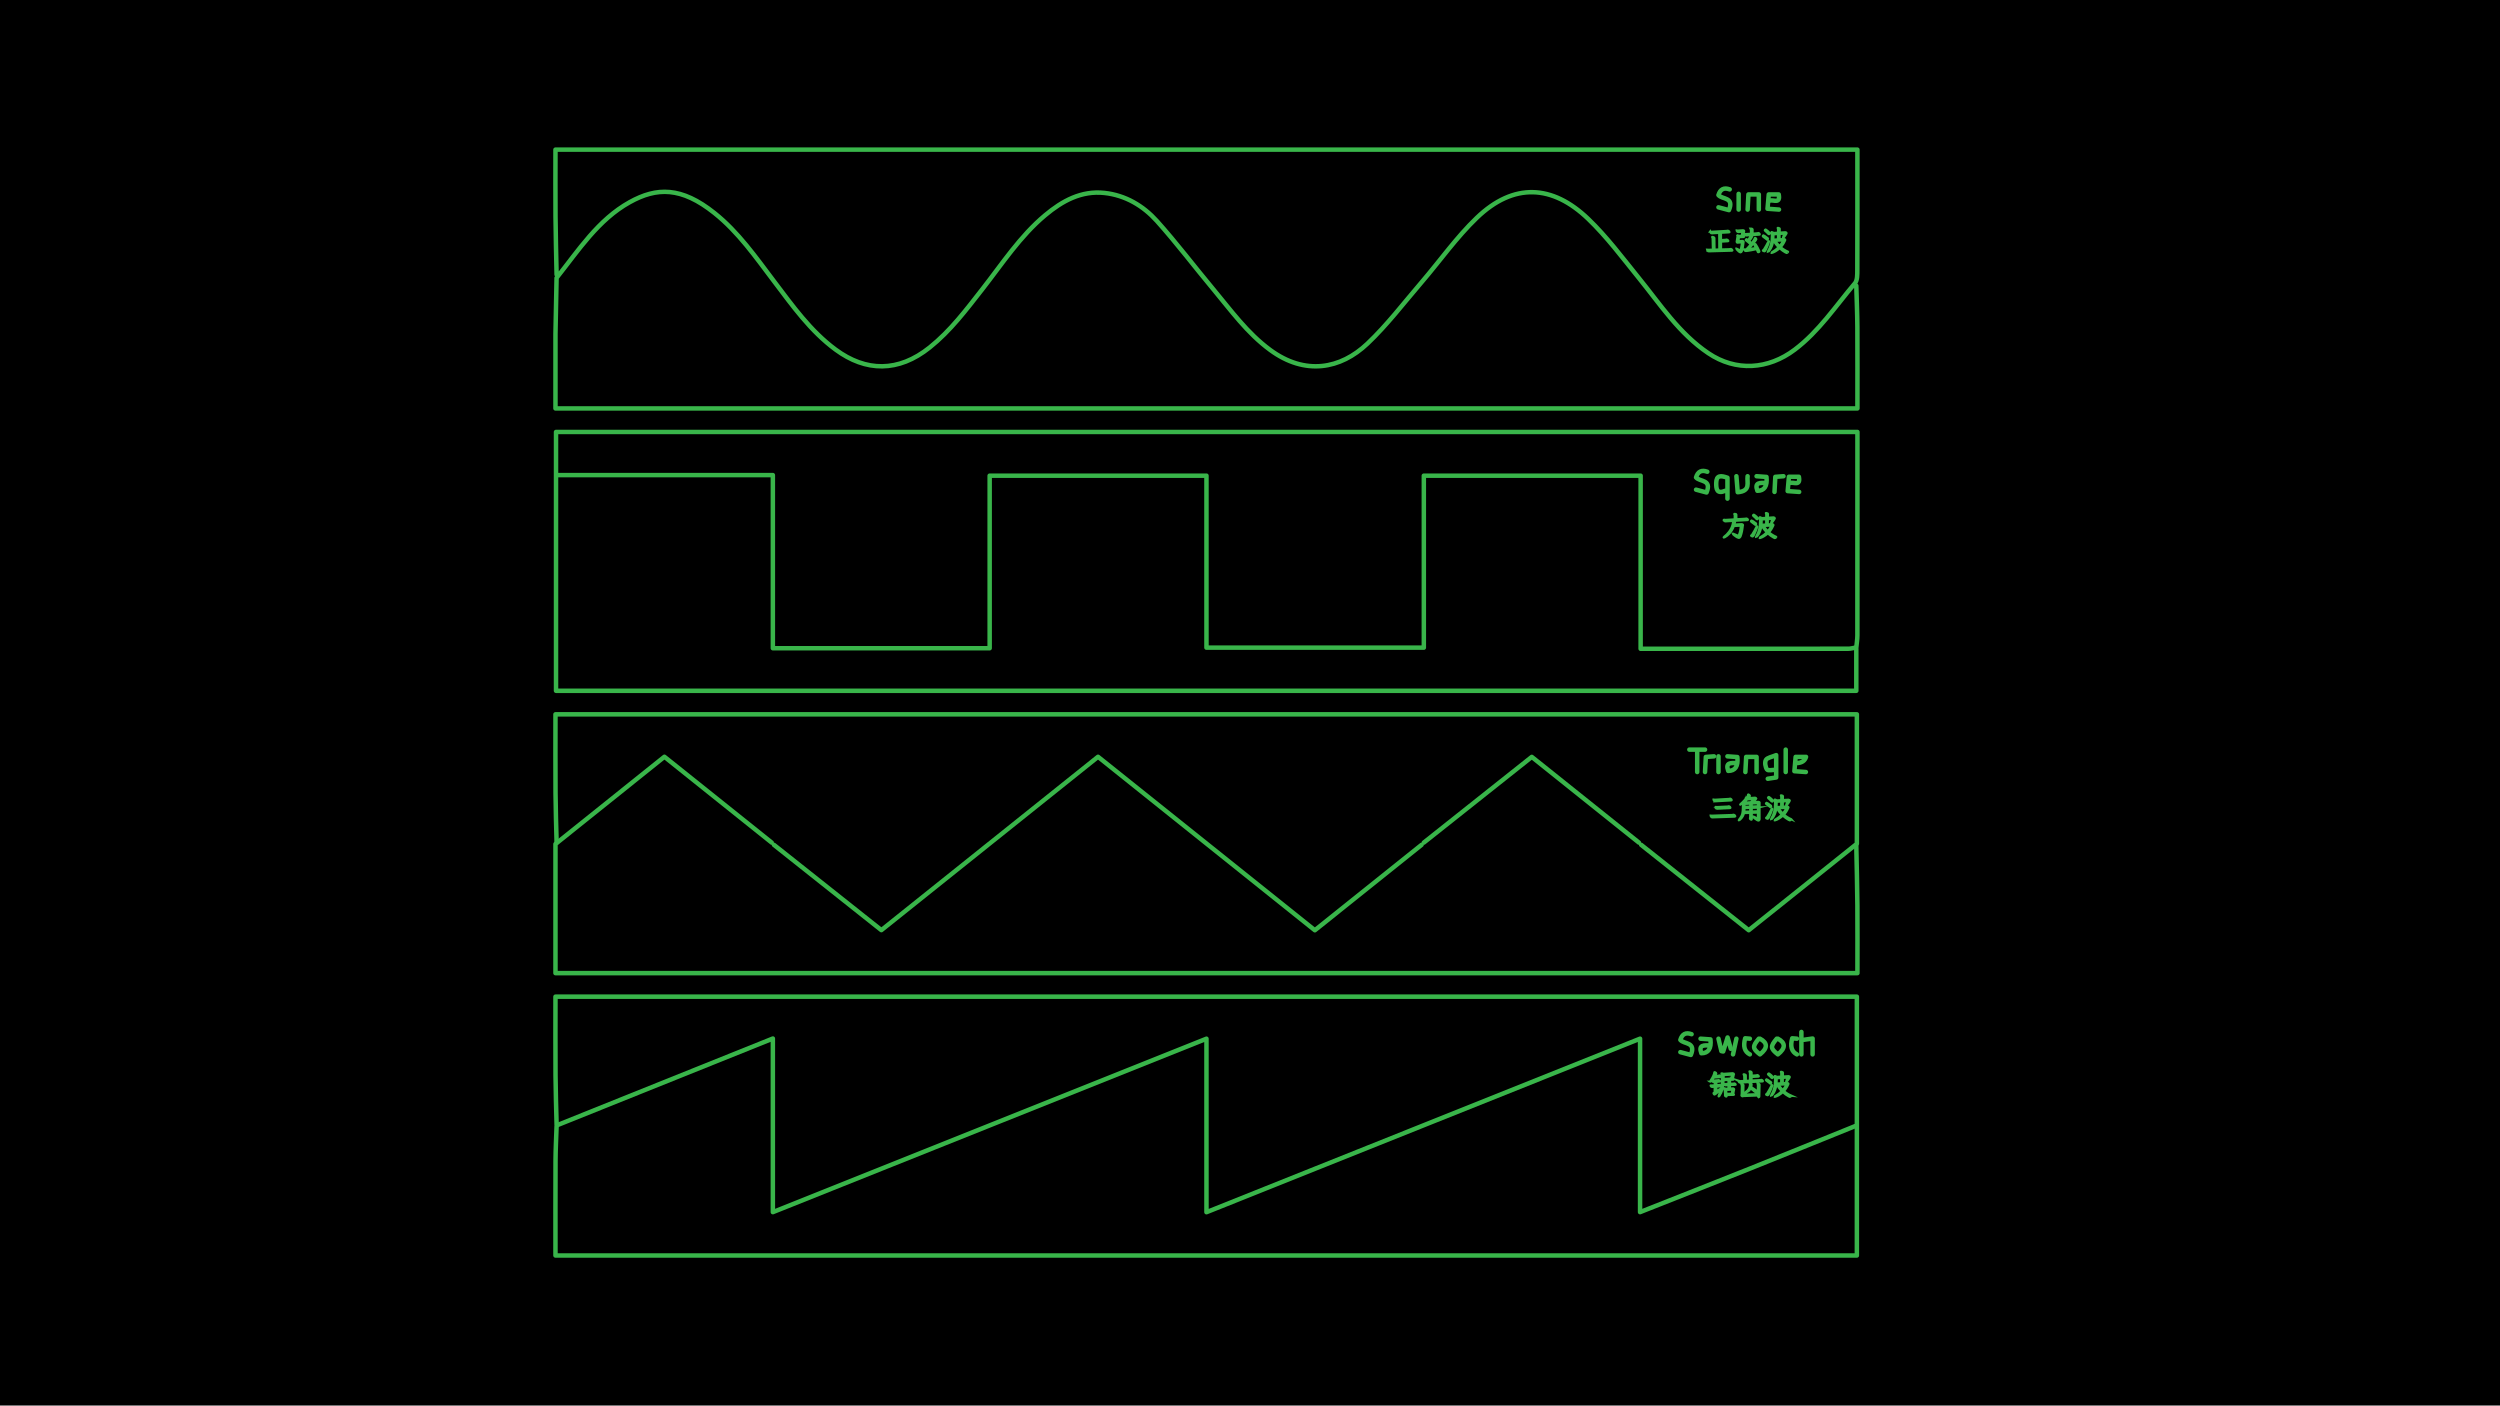 <?xml version="1.0" encoding="UTF-8"?><svg id="a" xmlns="http://www.w3.org/2000/svg" xmlns:xlink="http://www.w3.org/1999/xlink" viewBox="0 0 1366 768"><defs><style>.f{stroke-miterlimit:10;stroke-width:1.27px;}.f,.g{fill:none;stroke:#39b54a;}.h{filter:url(#b);}.i{filter:url(#d);}.g{stroke-linecap:round;stroke-linejoin:round;stroke-width:2.45px;}</style><filter id="b" filterUnits="userSpaceOnUse"><feOffset dx="0" dy="0"/><feGaussianBlur result="c" stdDeviation="5"/><feFlood flood-color="#f9f9f9" flood-opacity=".75"/><feComposite in2="c" operator="in"/><feComposite in="SourceGraphic"/></filter><filter id="d" filterUnits="userSpaceOnUse"><feOffset dx="0" dy="0"/><feGaussianBlur result="e" stdDeviation="5"/><feFlood flood-color="#f9f9f9" flood-opacity=".75"/><feComposite in2="e" operator="in"/><feComposite in="SourceGraphic"/></filter></defs><rect width="1366" height="768"/><g><g class="h"><path class="g" d="M1014.28,156.13c.2,7.55,.54,15.1,.58,22.65,.09,14.69,.03,29.39,.03,44.38H303.51v-30.3c0-3.47-.05-6.94,0-10.41,.18-10.2,.4-20.41,.6-30.61,11.99-15.09,22.74-31.79,39.94-41.36,14.76-8.21,28.19-8.54,46.33,5.92,13.05,10.4,22.54,24.08,32.52,37.26,10.15,13.41,19.91,27.2,33.66,37.35,16.56,12.22,34.31,12.53,51.44-1.18,11.35-9.07,19.93-20.55,28.77-31.85,10.89-13.92,20.58-28.9,34.3-40.38,9.32-7.81,19.74-13.55,32.4-12.18,11.44,1.24,21.15,6.99,28.65,15.33,10.74,11.96,20.46,24.85,30.77,37.2,9.73,11.65,18.54,23.99,31.09,33.23,19.14,14.1,38.46,10.53,53.18-3.41,10.77-10.2,19.85-22.18,29.56-33.49,10.09-11.76,19.1-24.61,30.22-35.28,20.15-19.34,41.31-18.15,60.84,.59,10.19,9.77,18.75,21.28,27.68,32.3,11.76,14.52,22,30.29,37.94,41.07,15.1,10.22,32.79,8.99,47.23-1.9,13.28-10.02,22.34-23.82,32.9-36.26,1.38-1.62,1.29-4.78,1.3-7.23,.09-21.84,.05-43.67,.05-65.81H303.51c0,11.93-.08,24.18,.02,36.43,.09,10.61,.38,21.22,.59,31.84"/><path class="g" d="M1013.67,353.88c-1.22,.2-2.45,.59-3.67,.59-36.32,.03-72.65,.03-108.97,.03h-4.59v-94.59h-118.46v93.97h-118.77v-93.97h-118.46v94.28h-118.46v-94.59h-117.54"/><path class="g" d="M1014.28,353.88c.2-2.24,.58-4.49,.59-6.73,.04-36.94,.03-73.87,.03-111.12H303.81v141.42H1014.28v-22.96"/><path class="g" d="M896.74,461.63c19.45,15.43,38.89,30.87,58.76,46.64,19.33-15.45,38.97-31.15,59.09-47.24v-70.72H303.51c0,14.18-.07,28.67,.03,43.16,.06,8.98,.38,17.96,.59,26.94"/><path class="g" d="M304.12,615.29c-.2,6.33-.55,12.65-.58,18.98-.08,17.14-.03,34.28-.03,51.73H1014.59v-141.42H303.51c0,14.18-.07,28.67,.03,43.16,.06,8.98,.38,17.96,.59,26.94"/><path class="g" d="M421.66,460.4c-19.51-15.61-39.02-31.22-58.63-46.9-20.19,16.18-40.12,32.14-59.52,47.68v70.54H1014.89c0-12.14,.08-24.59-.02-37.04-.09-10.82-.38-21.63-.59-32.45"/><path class="g" d="M1013.67,615.29c-19.18,7.75-38.34,15.56-57.55,23.25-18.54,7.42-37.13,14.71-55.7,22.06-1.2,.47-2.39,.96-4.29,1.71v-94.78c-79.23,31.71-157.72,63.12-236.92,94.82v-94.81c-79.37,31.75-157.8,63.12-236.92,94.77v-94.86c-39.69,15.95-78.62,31.59-117.54,47.23"/><path class="g" d="M776.74,461.63c-19.38,15.51-38.77,31.03-58.3,46.66-39.45-31.56-78.92-63.13-118.48-94.78-39.62,31.69-78.96,63.17-118.38,94.71-19.56-15.52-39.13-31.05-58.7-46.59"/><path class="g" d="M895.51,460.4c-19.51-15.61-39.02-31.22-58.54-46.83-19.86,15.76-39.43,31.3-59,46.83"/><path class="g" d="M943.88,272.45v-11.42c-3.59-1.25-6.08-1.49-6.14,2.85-.05,3.43,.36,6.2,4.91,4.29"/><path class="g" d="M965.92,425.51c1.44-.22,2.88-.44,4.59-.7v-12.21c-2.43,1.05-4.87,1.35-5.61,2.63-.75,1.29-.32,3.9,.6,5.25,.52,.76,3.06,.14,4.7,.14"/><path class="g" d="M961.02,114.5v-8.26h-5.68c-.16,2.96-.3,5.61-.44,8.26"/><path class="g" d="M959.79,421.83v-8.26h-5.68c-.16,2.96-.3,5.61-.44,8.26"/><path class="g" d="M945.1,103.48q-4.68-1.74-6.14,3.11c1.97,2.47,8.74,.98,5.73,8.22-1.75-.47-3.73-1-5.72-1.53"/><path class="g" d="M924.28,565.09q-4.68-1.74-6.14,3.11c1.97,2.47,8.74,.98,5.73,8.22-1.75-.47-3.73-1-5.72-1.53"/><path class="g" d="M932.86,257.76q-4.68-1.74-6.14,3.11c1.97,2.47,8.74,.98,5.73,8.22-1.75-.47-3.73-1-5.72-1.53"/><path class="g" d="M990.4,576.11v-8.66c-1.69,.24-3.3,.47-4.9,.7"/><path class="g" d="M948.77,416.93c-2.87-.02-6.2-.48-4.46,4.29q5.78-.01,4.98-7.57c-1.71-.12-3.57-.25-5.42-.39"/><path class="g" d="M964.69,263.88c-2.87-.02-6.2-.48-4.46,4.29q5.78-.01,4.98-7.57c-1.71-.12-3.57-.25-5.42-.39"/><path class="g" d="M934.08,571.21c-2.87-.02-6.2-.48-4.46,4.29q5.78-.01,4.98-7.57c-1.71-.12-3.57-.25-5.42-.39"/><path class="g" d="M974.49,260.21c-1.44,.11-2.87,.22-4.46,.34-.16,2.92-.3,5.57-.44,8.23"/><path class="g" d="M975.71,409.59v12.24"/><path class="g" d="M948.77,260.21c.23,2.89,.47,5.78,.71,8.73,7.36-.61,4.91-5.41,5.41-8.73"/><path class="g" d="M936.53,413.26c-1.44,.11-2.87,.22-4.46,.34-.16,2.92-.3,5.57-.44,8.23"/><path class="g" d="M927.35,410.81v11.02"/><path class="g" d="M981.83,416.93q4.02-.14,4.99-3.37h-5.68c-.22,2.49-.41,4.73-.68,7.82,2.55,.18,4.41,.32,6.27,.45"/><path class="g" d="M978.16,263.88c1.89-.61,5.78,1.98,4.75-3.37h-5.44c-.22,2.49-.41,4.73-.68,7.82,2.55,.18,4.41,.32,6.27,.45"/><path class="g" d="M967.14,109.61c1.89-.61,5.78,1.98,4.75-3.37h-5.44c-.22,2.49-.41,4.73-.68,7.82,2.55,.18,4.41,.32,6.27,.45"/><path class="g" d="M981.83,567.54c-.83-.07-1.65-.13-2.56-.21q-1.81,6.56,2.56,8.78"/><path class="g" d="M956.12,567.54c-.83-.07-1.65-.13-2.56-.21q-1.81,6.56,2.56,8.78"/><path class="g" d="M938.98,413.26v8.57"/><path class="g" d="M948.77,567.54c-.61,2.86-1.22,5.71-1.84,8.57"/><path class="g" d="M950,105.93v8.57"/><path class="g" d="M984.28,563.86v12.24"/><path class="g" d="M938.98,567.54c.53,2.26,1.05,4.52,1.58,6.79,.33,.06,.66,.13,.99,.19,.67-2.15,1.35-4.3,2.4-7.65,.81,2.84,1.29,4.51,1.77,6.18"/><path class="g" d="M931.63,409.59h-8.57"/><path class="g" d="M961.02,567.54c-3.57,4.28-3.49,5.33,.61,8.57,4.3-3.39,4.3-6.3,0-8.57"/><path class="g" d="M970.81,567.54c-3.57,4.28-3.49,5.33,.61,8.57,4.3-3.39,4.3-6.3,0-8.57"/></g><g class="i"><g><path class="f" d="M934.42,126.6l.68,.09h.02l8.03-.47c.32-.02,.55-.05,.68-.09,.13-.04,.23-.06,.3-.06s.18,.05,.32,.14,.26,.2,.36,.31c.1,.12,.15,.21,.15,.27s-.11,.11-.32,.13l-4.26,.24h-.08v.08l.02,3.88v.08h.08l2.04-.12c.38-.03,.64-.07,.75-.11,.12-.04,.22-.06,.31-.06s.21,.05,.35,.15c.14,.1,.26,.21,.35,.33,.09,.12,.14,.2,.14,.24,0,.08-.1,.13-.3,.15l-3.62,.21h-.08v4.26s.01,.08,.01,.08h.08l4.33-.12c.24,0,.45-.02,.62-.08,.17-.05,.31-.08,.42-.08s.32,.17,.62,.5c.09,.12,.14,.2,.14,.24,0,.08-.1,.13-.3,.15l-12.54,.36c-.38,0-.63-.14-.76-.43h-.01v-.02c-.08-.13-.14-.27-.17-.43,.05,0,.14,.02,.26,.05,.12,.03,.3,.05,.53,.05l.33-.02,1.98-.06h.08v-.08l-.14-5.91c0-.3-.08-.58-.24-.82-.03-.05-.05-.09-.05-.11s.04-.04,.11-.04,.2,.03,.38,.08c.46,.13,.68,.28,.68,.46l.09,6.32v.08h.08l2.52-.08h.08v-.08l-.06-8.97v-.08h-.08l-3.48,.2h-.01c-.07,.01-.14,.02-.21,.02h-.23c-.27,0-.48-.07-.62-.21s-.23-.27-.27-.4c-.04-.13-.07-.21-.08-.24Zm1.14,3.06v0Z"/><path class="f" d="M950.28,128.91h.03l1.37-.08h.06l.33-2.17,.02-.11-1.98,.18h-.02c-.05,.01-.1,.02-.15,.02h-.14c-.32,0-.57-.15-.73-.46-.08-.16-.12-.26-.12-.3v-.02l.52,.08h.01c.2,0,.38-.01,.53-.03l2.27-.18,.15-.02c.08,0,.2,.05,.35,.14,.15,.09,.23,.18,.23,.27s-.01,.15-.05,.2c-.03,.05-.05,.1-.06,.16l-.36,2.14v.06c.26,.28,.38,.46,.38,.52s-.03,.1-.08,.11-.12,.03-.21,.04l-2.43,.14h-.06l-.35,2.19h.09l2.08-.12h.11c.16,0,.31,.05,.43,.14,.13,.1,.19,.17,.19,.22s-.03,.2-.08,.46v.02c-.25,2.52-.58,4.14-.97,4.83-.2,.34-.41,.52-.63,.52s-.56-.2-1.02-.59c-.46-.4-.78-.71-.95-.95-.17-.24-.26-.38-.26-.43v-.05h.02c.08,0,.28,.1,.59,.3,.31,.2,.62,.37,.91,.52s.48,.22,.55,.22c.1,0,.19-.12,.27-.36,.08-.24,.2-.74,.36-1.51,.16-.77,.26-1.62,.31-2.56v-.08h-.08l-1.76,.11c-.15,.01-.27,.03-.36,.05s-.17,.04-.26,.04-.17-.05-.26-.15c-.09-.1-.13-.18-.13-.25s0-.12,.02-.16l.41-2.54c.02-.13,.03-.24,.03-.33v-.02l-.09-.5s.04-.05,.11-.05,.36,.12,.84,.35Zm6.77-.3c.23,.15,.36,.26,.4,.32-.01,.06-.05,.17-.12,.33-.23,.55-.77,1.35-1.61,2.4l-.05,.06c.38,.27,.83,.68,1.35,1.23l.08,.06,.04-.08c.8-1.07,1.34-1.89,1.61-2.43,.04-.1,.07-.22,.08-.35,.01-.13,.03-.2,.06-.2s.11,.04,.23,.11c.34,.22,.52,.44,.53,.64,0,.12-.47,.78-1.4,1.98s-1.93,2.33-3,3.4l-.15,.17,.23-.03c1.16-.14,2.53-.37,4.13-.68l.11-.02-.06-.09c-.25-.49-.48-.88-.68-1.19-.2-.3-.3-.49-.3-.55s.03-.12,.09-.17c.16-.1,.29-.15,.39-.15s.19,.06,.27,.18c.72,1.09,1.33,2.21,1.82,3.34,.13,.27,.2,.44,.2,.51s-.07,.15-.2,.25c-.13,.1-.26,.15-.38,.15-.09,0-.18-.11-.26-.32-.24-.65-.44-1.1-.58-1.35l-.02-.06-.06,.02c-2.45,.53-4.04,.83-4.76,.91-.72,.08-1.11,.12-1.16,.12-.22,0-.38-.08-.47-.23-.21-.31-.32-.49-.32-.54s.02-.07,.06-.07l.4,.05c.1,.02,.19,.03,.27,.03h.12l.18-.02h.03c.85-.85,1.67-1.75,2.46-2.71l.05-.05-.05-.06c-.83-.82-1.65-1.52-2.45-2.1-.18-.13-.27-.24-.27-.33s.07-.17,.2-.27c.13-.09,.24-.13,.31-.13,.08,0,.31,.17,.71,.51l.06,.05c.92-1.23,1.41-2.12,1.47-2.69l.02-.09h-.09l-2.22,.14h-.01c-.06,.01-.12,.02-.17,.02h-.27c-.12,0-.27-.07-.44-.21-.17-.14-.28-.32-.32-.54h.04l.56,.05h.21c.08,0,.17,0,.27-.02l2.49-.15h.08v-.08l-.06-1.93c0-.24-.04-.42-.13-.54-.09-.12-.14-.19-.16-.24,.03,0,.07-.02,.11-.02l.17,.02c.29,0,.51,.04,.65,.13,.14,.09,.21,.17,.21,.27l-.02,2.25v.08h.08l2.05-.14c.35-.03,.61-.07,.76-.12,.15-.05,.28-.08,.38-.08,.19,0,.39,.16,.59,.47,.07,.11,.11,.19,.11,.24s-.1,.09-.3,.11l-4.13,.26-.23,.02,.18,.12Z"/><path class="f" d="M965.81,130.15c.14,.11,.21,.22,.21,.31s-.07,.2-.21,.3c-.14,.1-.23,.16-.28,.18-.08-.05-.34-.27-.79-.66-.45-.39-.91-.73-1.38-1.03-.12-.08-.18-.15-.18-.21s.04-.15,.12-.26c.08-.11,.15-.17,.22-.17s.3,.13,.69,.38c.39,.25,.93,.64,1.6,1.16Zm-1.69,7.12l-.24-.06c-.42-.08-.62-.19-.62-.33,0-.02,.04-.06,.11-.11,.24-.14,.43-.32,.55-.55,.89-1.43,1.64-2.76,2.24-4,.13-.28,.24-.43,.33-.43,.03,0,.05,.05,.05,.16s-.07,.37-.21,.8c-.35,1.07-.9,2.36-1.63,3.85-.12,.22-.22,.39-.3,.5-.08,.11-.16,.17-.24,.17h-.02Zm1.27-11.36c.38,.31,.68,.57,.89,.78s.39,.38,.52,.52,.21,.25,.21,.3-.06,.15-.18,.27c-.12,.13-.21,.19-.28,.19s-.16-.06-.28-.18c-.55-.63-1.15-1.2-1.79-1.72-.12-.09-.18-.16-.18-.22s.04-.14,.13-.25,.17-.17,.27-.17,.33,.16,.71,.47Zm11.53,11.65s.04,0,.05,.03c-.01,.03-.05,.09-.12,.17-.22,.28-.43,.43-.62,.43-.06-.01-.28-.11-.65-.29-1.03-.56-2.08-1.31-3.13-2.27l-.04-.05-.05,.05c-1.6,1.38-3.04,2.22-4.32,2.54l-.09-.03c0-.09,.14-.22,.41-.38,1.34-.79,2.5-1.68,3.5-2.68l-.05-.05c-.84-.88-1.45-1.61-1.84-2.19-.15-.22-.23-.36-.23-.4s.05-.12,.14-.22c.1-.1,.2-.15,.3-.15s.2,.06,.28,.17c.66,.88,1.3,1.63,1.92,2.25l.06-.06c.83-.97,1.48-2.01,1.95-3.1h-.12l-5.4,.3h-.08v.08c-.01,.23-.05,.5-.12,.79-.28,1.45-.78,2.72-1.49,3.82-.28,.45-.54,.78-.76,1-.22,.22-.37,.33-.43,.33,0-.01-.01-.04-.01-.1s.07-.2,.2-.43c.65-1.06,1.14-2.26,1.48-3.58s.51-2.89,.51-4.69v-.79c0-.34-.03-.61-.1-.81-.07-.19-.1-.31-.1-.36s.06-.07,.17-.07,.47,.16,1.06,.47l.02,.02h.01l2.24-.14h.08v-1.69c.01-.38-.05-.64-.18-.81-.03-.04-.05-.07-.05-.09s.04-.03,.11-.03,.18,.02,.33,.05c.44,.07,.65,.22,.65,.46l-.05,1.98v.08h.08l2.83-.17,.27-.02c.13,0,.27,.05,.43,.15,.13,.1,.2,.2,.2,.29s-.03,.17-.09,.23c-.06,.06-.15,.21-.28,.46s-.38,.6-.76,1.08c-.38,.48-.64,.71-.78,.71-.01,0-.02-.05-.02-.12s.09-.31,.27-.71c.18-.4,.33-.82,.46-1.27l.03-.09h-.11l-2.46,.15h-.08v.08l-.05,2.78v.08h.08l2.14-.12h.17c.16,0,.33,.05,.49,.16,.17,.11,.25,.22,.25,.33s-.03,.21-.1,.29c-.07,.08-.11,.15-.14,.21-.57,1.29-1.3,2.41-2.19,3.38l-.04,.05,.06,.06c1.08,.96,2.39,1.78,3.91,2.46Zm-7.92-9.47c-.01,.53-.02,1.05-.02,1.57,0,.52-.04,.95-.1,1.29h.09l2.46-.14h.08v-.08l.03-2.78v-.08h-.08l-2.39,.14h-.08v.08Zm7.92,9.47v0Z"/></g><g><path class="f" d="M941.94,284.03c.25,.05,.52,.08,.79,.08h.2l4.87-.29h.08v-2.17c-.01-.25-.06-.44-.14-.55-.08-.12-.12-.19-.12-.22s.04-.05,.12-.05,.2,.01,.35,.03c.42,.05,.62,.14,.62,.27v2.55s-.01,.08-.01,.08h.08l4.56-.27c.35-.03,.58-.06,.68-.09,.1-.03,.18-.05,.23-.05s.14,.03,.27,.09c.35,.2,.53,.39,.53,.55,0,.08-.07,.13-.21,.15l-6.63,.38h-.06v.06c-.15,.76-.31,1.45-.52,2.07h.11l3.75-.21h.11c.2,0,.38,.05,.52,.15,.15,.1,.22,.2,.22,.3s-.02,.18-.05,.25c-.04,.07-.06,.14-.07,.2v.02c-.22,2.24-.62,4.11-1.19,5.61-.09,.24-.24,.46-.43,.64-.2,.18-.37,.27-.51,.27s-.41-.1-.8-.29c-.39-.19-.9-.54-1.54-1.03-.63-.5-.96-.82-.98-.96,.02-.01,.06-.02,.12-.02s.36,.13,.91,.4c.55,.27,1.02,.47,1.41,.59,.39,.13,.62,.19,.69,.19s.11-.05,.14-.14c.38-.8,.67-1.67,.84-2.6,.18-.93,.31-1.85,.39-2.75l.02-.08h-.09l-3.79,.2h-.06c-.52,1.55-1.34,2.92-2.46,4.12-.83,.89-1.64,1.55-2.43,1.96-.29,.14-.48,.21-.55,.21s-.11-.01-.11-.03c0-.08,.09-.18,.26-.3,.96-.7,1.88-1.62,2.74-2.77s1.48-2.36,1.85-3.63c.22-.78,.4-1.57,.53-2.37h-.09l-3.82,.23h-.01c-.17,.02-.34,.03-.49,.03s-.31-.04-.45-.11c-.14-.07-.28-.27-.41-.61h-.01v-.06s.01-.03,.04-.03Z"/><path class="f" d="M959.36,285.95c.14,.11,.21,.22,.21,.31s-.07,.2-.21,.3c-.14,.1-.23,.16-.28,.18-.08-.05-.34-.27-.79-.66-.45-.39-.91-.73-1.38-1.03-.12-.08-.18-.15-.18-.21s.04-.15,.12-.26c.08-.11,.15-.17,.22-.17s.3,.13,.69,.38c.39,.25,.93,.64,1.6,1.16Zm-1.69,7.12l-.24-.06c-.42-.08-.62-.19-.62-.33,0-.02,.04-.06,.11-.11,.24-.14,.43-.32,.55-.55,.89-1.43,1.64-2.76,2.24-4,.13-.28,.24-.43,.33-.43,.03,0,.05,.05,.05,.16s-.07,.37-.21,.8c-.35,1.07-.9,2.36-1.63,3.85-.12,.22-.22,.39-.3,.5-.08,.11-.16,.17-.24,.17h-.02Zm1.27-11.36c.38,.31,.68,.57,.89,.78s.39,.38,.52,.52,.21,.25,.21,.3-.06,.15-.18,.27c-.12,.13-.21,.19-.28,.19s-.16-.06-.28-.18c-.55-.63-1.15-1.2-1.79-1.72-.12-.09-.18-.16-.18-.22s.04-.14,.13-.25,.17-.17,.27-.17,.33,.16,.71,.47Zm11.53,11.65s.04,0,.05,.03c-.01,.03-.05,.09-.12,.17-.22,.28-.43,.43-.62,.43-.06-.01-.28-.11-.65-.29-1.03-.56-2.08-1.31-3.13-2.27l-.04-.05-.05,.05c-1.6,1.38-3.04,2.22-4.32,2.54l-.09-.03c0-.09,.14-.22,.41-.38,1.34-.79,2.5-1.68,3.5-2.68l-.05-.05c-.84-.88-1.45-1.61-1.84-2.19-.15-.22-.23-.36-.23-.4s.05-.12,.14-.22c.1-.1,.2-.15,.3-.15s.2,.06,.28,.17c.66,.88,1.3,1.63,1.92,2.25l.06-.06c.83-.97,1.48-2.01,1.95-3.1h-.12l-5.4,.3h-.08v.08c-.01,.23-.05,.5-.12,.79-.28,1.45-.78,2.72-1.49,3.82-.28,.45-.54,.78-.76,1-.22,.22-.37,.33-.43,.33,0-.01-.01-.04-.01-.1s.07-.2,.2-.43c.65-1.06,1.14-2.26,1.48-3.58s.51-2.89,.51-4.69v-.79c0-.34-.03-.61-.1-.81-.07-.19-.1-.31-.1-.36s.06-.07,.17-.07,.47,.16,1.06,.47l.02,.02h.01l2.24-.14h.08v-1.69c.01-.38-.05-.64-.18-.81-.03-.04-.05-.07-.05-.09s.04-.03,.11-.03,.18,.02,.33,.05c.44,.07,.65,.22,.65,.46l-.05,1.98v.08h.08l2.83-.17,.27-.02c.13,0,.27,.05,.43,.15,.13,.1,.2,.2,.2,.29s-.03,.17-.09,.23c-.06,.06-.15,.21-.28,.46s-.38,.6-.76,1.08c-.38,.48-.64,.71-.78,.71-.01,0-.02-.05-.02-.12s.09-.31,.27-.71c.18-.4,.33-.82,.46-1.27l.03-.09h-.11l-2.46,.15h-.08v.08l-.05,2.78v.08h.08l2.14-.12h.17c.16,0,.33,.05,.49,.16,.17,.11,.25,.22,.25,.33s-.03,.21-.1,.29c-.07,.08-.11,.15-.14,.21-.57,1.29-1.3,2.41-2.19,3.38l-.04,.05,.06,.06c1.08,.96,2.39,1.78,3.91,2.46Zm-7.92-9.47c-.01,.53-.02,1.05-.02,1.57,0,.52-.04,.95-.1,1.29h.09l2.46-.14h.08v-.08l.03-2.78v-.08h-.08l-2.39,.14h-.08v.08Zm7.92,9.47v0Z"/></g><g><path class="f" d="M935.49,445.72l10.84-.37c.17,0,.36-.04,.56-.08,.2-.04,.33-.07,.39-.07s.15,.04,.3,.13c.14,.09,.27,.19,.38,.31,.11,.12,.17,.22,.17,.3,0,.13-.11,.21-.32,.23l-11.66,.39-.41,.02c-.26,0-.46-.05-.58-.14-.12-.1-.23-.23-.31-.4-.09-.17-.13-.29-.13-.36v-.05c.05,0,.13,.02,.24,.05s.29,.05,.53,.05Zm2.1-7.97h-.47c-.21,.01-.37-.03-.46-.11-.1-.09-.17-.22-.24-.4l-.11-.32v-.02s0,0,.03,0,.08,.02,.17,.05c.1,.03,.29,.05,.58,.05h.2l7.31-.43c.22-.02,.4-.05,.53-.1,.13-.05,.23-.07,.29-.07s.15,.05,.28,.15c.13,.1,.24,.21,.33,.33s.14,.2,.14,.25c0,.1-.11,.16-.33,.18l-8.27,.46Zm1.05,4.07l-.44,.02c-.2,0-.34-.03-.43-.09-.27-.31-.41-.56-.41-.75,0-.06,0-.09,.03-.09s.09,.02,.21,.05c.12,.04,.32,.05,.59,.05h.15l5.56-.27c.22-.02,.4-.05,.53-.1,.13-.04,.22-.07,.27-.07s.14,.05,.28,.14c.14,.1,.25,.21,.35,.33s.14,.22,.14,.29c0,.1-.11,.16-.33,.18l-6.52,.3Z"/><path class="f" d="M952.3,438.83c-.82,.59-1.27,.88-1.35,.87-.08,0-.11-.02-.11-.04,0-.07,.04-.14,.14-.21,1.6-1.39,2.93-2.87,4-4.45,.11-.19,.17-.42,.17-.68v-.09c0-.08,.02-.12,.05-.12,.18,0,.45,.16,.79,.47,.12,.11,.18,.2,.18,.27-.03,.1-.32,.49-.87,1.16l-.11,.14,3.48-.24h.2c.24-.01,.43,.05,.56,.17,.13,.13,.2,.22,.2,.27s-.12,.21-.36,.48-.74,.72-1.5,1.37l-.18,.15,3.18-.18h.12c.1,0,.22,.04,.34,.12,.13,.08,.19,.18,.19,.3l-.04,.3v8.3s.03,.43,.03,.43c0,.11-.06,.25-.17,.43-.12,.17-.25,.26-.39,.26-.38,0-1.06-.39-2.07-1.17-.57-.45-.85-.75-.85-.93,0-.03,.03-.05,.1-.05s.22,.07,.48,.2c.81,.48,1.46,.78,1.96,.91l.09,.03v-3.33h-.08l-3.27,.11h-.08v3.45c0,.21-.06,.32-.17,.32-.03,0-.11-.02-.23-.07-.12-.05-.24-.12-.34-.22s-.16-.23-.16-.38v-.08s.02-.12,.06-.29c.04-.17,.06-.41,.06-.7v-1.99h-.08l-3.3,.11h-.06c-.27,1.1-.78,2.08-1.52,2.93-.29,.34-.56,.61-.8,.78-.24,.18-.38,.27-.43,.27s-.08-.02-.08-.05c0-.06,.07-.17,.2-.33,.92-1.09,1.52-2.21,1.78-3.35,.19-.81,.29-2.01,.29-3.59v-1.52c-.01-.12-.03-.3-.06-.55Zm.87-.26h.03l3.34-.18h.04c.8-.69,1.4-1.27,1.79-1.75l.11-.14-3.8,.26h-.03l-.03,.03c-.63,.68-1.23,1.22-1.79,1.63l.12,.06,.21,.09Zm-.09,4.68v.21s-.01,.08-.01,.08h.08l3.13-.09h.08v-2.04h-.08l-3.04,.12h-.08v.08c-.03,.79-.06,1.34-.08,1.64Zm.06-3.95l.02,1.49v.08h.08l3.04-.12h.08v-1.69h-.08l-3.06,.17h-.08v.08Zm7.33-.46l-3.28,.17h-.08v1.7h.08l3.28-.12h.08v-1.75h-.08Zm0,2.42l-3.27,.12h-.08v2.04h.08l3.28-.12h.08v-.08l-.02-1.88v-.08h-.08Z"/><path class="f" d="M967.56,440.2c.14,.11,.21,.22,.21,.31s-.07,.2-.21,.3-.23,.16-.28,.18c-.08-.05-.34-.27-.79-.66-.45-.39-.91-.73-1.38-1.03-.12-.08-.18-.15-.18-.21s.04-.15,.12-.26c.08-.11,.15-.17,.22-.17s.3,.13,.69,.38c.39,.25,.93,.64,1.6,1.16Zm-1.69,7.12l-.24-.06c-.42-.08-.62-.19-.62-.33,0-.02,.04-.05,.11-.11,.24-.14,.43-.32,.55-.55,.89-1.43,1.64-2.76,2.24-4,.13-.28,.24-.42,.33-.42,.03,0,.05,.05,.05,.16s-.07,.37-.21,.8c-.35,1.08-.9,2.36-1.63,3.85-.12,.22-.22,.39-.3,.5s-.16,.17-.24,.17h-.02Zm1.27-11.36c.38,.31,.68,.57,.89,.78,.21,.2,.39,.38,.52,.52,.14,.15,.21,.25,.21,.3s-.06,.15-.18,.27c-.12,.13-.21,.19-.28,.19s-.16-.06-.28-.18c-.55-.63-1.15-1.2-1.79-1.72-.12-.09-.18-.17-.18-.22s.04-.14,.13-.25,.17-.17,.27-.17,.33,.16,.71,.47Zm11.53,11.65s.04,0,.05,.03c-.01,.03-.05,.09-.12,.17-.22,.28-.43,.43-.62,.43-.06,0-.28-.11-.65-.29-1.03-.56-2.08-1.31-3.13-2.27l-.04-.05-.05,.05c-1.6,1.38-3.04,2.22-4.32,2.54l-.09-.03c0-.09,.14-.22,.41-.38,1.34-.79,2.5-1.68,3.5-2.68l-.05-.04c-.84-.88-1.45-1.61-1.84-2.19-.15-.22-.23-.36-.23-.4s.05-.12,.14-.22c.1-.1,.2-.15,.3-.15s.2,.06,.28,.17c.66,.88,1.3,1.63,1.92,2.25l.06-.06c.83-.97,1.48-2.01,1.95-3.1h-.12l-5.4,.3h-.08v.08c-.01,.23-.05,.5-.12,.79-.28,1.45-.78,2.72-1.49,3.82-.28,.45-.54,.78-.76,1s-.37,.33-.43,.33c0,0-.01-.04-.01-.1s.07-.2,.2-.43c.65-1.06,1.14-2.26,1.48-3.58,.34-1.32,.51-2.89,.51-4.69v-.79c0-.34-.03-.61-.1-.81-.07-.19-.1-.31-.1-.36s.06-.07,.17-.07,.47,.16,1.06,.47l.02,.02h.01l2.24-.14h.08v-1.69c.01-.38-.05-.64-.18-.81-.03-.04-.05-.07-.05-.09s.04-.03,.11-.03,.18,.01,.33,.05c.44,.07,.65,.22,.65,.46l-.05,1.98v.08h.08l2.83-.17h.27c.13-.01,.27,.04,.43,.14,.13,.1,.2,.2,.2,.29s-.03,.17-.09,.23c-.06,.06-.15,.21-.28,.46s-.38,.6-.76,1.08c-.38,.48-.64,.71-.78,.71-.01,0-.02-.05-.02-.12s.09-.31,.27-.71c.18-.4,.33-.82,.46-1.27l.03-.09h-.11l-2.46,.15h-.08v.08l-.05,2.78v.08h.08l2.14-.12h.17c.16,0,.33,.05,.49,.16,.17,.11,.25,.22,.25,.33s-.03,.21-.1,.29c-.07,.08-.11,.15-.14,.21-.57,1.29-1.3,2.41-2.19,3.38l-.04,.05,.06,.06c1.08,.96,2.39,1.78,3.91,2.46Zm-7.92-9.47c-.01,.53-.02,1.05-.02,1.57,0,.52-.04,.95-.1,1.29h.09l2.46-.14h.08v-.08l.03-2.78v-.08h-.08l-2.39,.14h-.08v.08Zm7.92,9.47v0Z"/></g><g><path class="f" d="M934.41,591.07s-.06-.04-.06-.11,.18-.35,.55-.84c.37-.49,.77-1.18,1.19-2.07,.42-.89,.64-1.57,.64-2.04,0-.09,.04-.14,.11-.14s.19,.04,.34,.11c.38,.18,.56,.37,.56,.56,0,.03-.03,.11-.09,.24l-.29,.58c-.12,.23-.22,.41-.3,.53l-.09,.14,1.44-.12c.22-.02,.44-.07,.65-.14s.38-.11,.52-.11,.28,.08,.44,.25,.24,.3,.24,.41-.06,.17-.17,.17l-3.53,.23h-.05c-.06,.11-.3,.43-.71,.94-.73,.93-1.2,1.4-1.41,1.4Zm3.53,6.17c-.62,.53-.99,.79-1.12,.79s-.26-.11-.37-.34c-.12-.23-.17-.37-.17-.43s.07-.1,.2-.13,.27-.1,.43-.2v-.05l.03-3.03v-.08h-.08l-.96,.06h-.02c-.16,.02-.3,.03-.43,.03s-.21-.02-.27-.06c-.31-.24-.47-.46-.47-.65,0-.04,.03-.06,.08-.06l.52,.06h.02l1.54-.09h.08v-.08l.03-1.78v-.08h-.08l-.52,.03c-.22,0-.36-.01-.41-.04-.3-.23-.46-.45-.46-.65,0-.04,.02-.06,.06-.06s.1,0,.19,.03c.09,.02,.29,.03,.62,.03,1.45-.09,2.25-.16,2.39-.21,.14-.05,.24-.08,.3-.08s.18,.07,.37,.21c.19,.14,.29,.27,.29,.4,0,.09-.11,.15-.32,.17l-1.54,.12h-.08v1.85s-.01,.08-.01,.08h.08c.81-.05,1.27-.1,1.39-.14,.12-.04,.19-.06,.22-.06s.11,.03,.23,.08c.3,.19,.46,.37,.46,.53,0,.08-.1,.13-.29,.15l-2.02,.15h-.08v.08l-.02,2.49v.14c.85-.54,1.41-.91,1.68-1.12s.43-.31,.49-.31,.08,.03,.08,.08c0,.26-.68,.98-2.04,2.16Zm-.75-11.28v0Zm4.61,.82h.03l4.83-.32,.17-.02c.13,0,.26,.06,.4,.18,.13,.12,.2,.21,.2,.27s-.02,.11-.06,.17c-.04,.06-.07,.11-.08,.17l-.44,1.98v.06c.27,.27,.39,.44,.39,.5s-.03,.1-.1,.11c-.07,.01-.16,.03-.28,.04l-5.05,.24h-.08v.08c-.09,2.9-.54,5.19-1.35,6.87-.28,.57-.6,1.12-.94,1.66-.13,.2-.24,.3-.32,.3-.03,0-.05-.05-.05-.14s.03-.2,.09-.32c.71-1.54,1.18-3.01,1.41-4.42,.23-1.4,.34-3.09,.34-5.05v-.76c0-.87-.06-1.42-.18-1.64v-.02l-.11-.15s-.02-.04-.02-.05c.03-.02,.1-.03,.22-.03s.44,.09,.97,.27Zm-2.13,6.11v0s0,0,0,0Zm6.63-5.75l-4.47,.26h-.08v.08c0,.15,.02,.31,.02,.47v.99c0,.18,0,.36-.02,.55v.08h.08l4.07-.23h.06l.41-2.1v-.09s-.08,0-.08,0Zm-3.15,7.8h.03l1.22-.06h.08v-1.99h-.08l-1.75,.08c-.21,0-.36-.03-.44-.1-.08-.07-.16-.16-.24-.29-.08-.13-.11-.22-.11-.28v-.03h.02c.3,.05,.53,.08,.67,.08h.18l1.67-.08h.08v-1.19c0-.25-.04-.44-.13-.55-.09-.11-.13-.19-.13-.23,0,0,.04-.02,.1-.02s.2,.04,.44,.12,.38,.14,.44,.17,.08,.09,.08,.16l-.05,1.4v.08h.08l1.69-.06h.02l.67-.12s.12,.03,.23,.09c.3,.18,.46,.34,.46,.47,0,.06-.08,.1-.23,.12l-2.83,.12h-.08v.08l-.04,1.84v.08h.08l1.51-.08h.15c.14,0,.28,.07,.43,.21,.14,.14,.19,.23,.14,.28s-.07,.11-.08,.17l-.38,2.08v.03l.02,.03c.23,.29,.35,.47,.35,.53s-.02,.1-.06,.11c-.09,0-.21,0-.35,.01l-3.57,.08h-.08v.08l.03,.46v.09c0,.13-.04,.2-.11,.2-.19,0-.36-.06-.49-.19-.14-.13-.21-.26-.21-.39v-.06c.02-.18,.03-.32,.03-.41v-.21c0-.05,0-.11-.01-.18l-.18-2.05c-.02-.28-.08-.5-.17-.65-.1-.15-.15-.25-.17-.3,.03,0,.09-.02,.18-.02s.4,.1,.93,.29Zm3.39,.41l-3.34,.15h-.08v.08l.15,2.04v.08h.08l2.9-.09h.06l.3-2.16,.02-.09h-.09Z"/><path class="f" d="M949.99,590.63c.28,.09,.54,.14,.76,.14h.08l2.24-.12h.08v-.08l-.08-2.57c-.01-.29-.11-.57-.29-.84-.03-.04-.05-.08-.05-.12,0-.01,.04-.02,.1-.02s.17,.02,.36,.06c.46,.12,.68,.28,.68,.49l.03,2.95v.08h.08l2.16-.11h.08v-4.11c-.01-.28-.1-.56-.27-.84-.02-.03-.03-.06-.03-.08s.05-.03,.14-.03,.23,.03,.4,.08c.4,.12,.59,.26,.59,.41v1.78s-.01,.08-.01,.08h.08l2.3-.14c.23-.02,.41-.06,.54-.11s.22-.08,.29-.08,.15,.04,.27,.12c.31,.22,.47,.4,.47,.52,0,.07-.09,.12-.27,.14l-3.6,.2h-.08v1.93s-.01,.08-.01,.08h.08l4.45-.23c.38-.03,.61-.06,.71-.1,.1-.04,.18-.05,.25-.05s.17,.05,.29,.14c.12,.1,.23,.2,.31,.31,.09,.11,.13,.19,.13,.24s-.09,.08-.26,.1l-11.75,.61h-.01c-.08,.01-.16,.02-.23,.02h-.23c-.23,0-.39-.04-.46-.12-.19-.24-.32-.47-.38-.68,0-.02,.02-.03,.05-.03h.05Zm10.58,8.61c-.13-.12-.2-.21-.2-.3s.02-.21,.05-.4h-.09l-7.53,.29c-.17,0-.31,.04-.43,.08-.11,.05-.19,.07-.24,.07s-.11-.02-.21-.06c-.25-.08-.38-.21-.38-.38,0-.03,.03-.13,.08-.3,.05-.17,.08-.37,.08-.6l.08-4.3c0-.27-.1-.55-.29-.84-.03-.04-.05-.08-.05-.12,0,0,.04-.02,.1-.02s.17,.03,.36,.08c.47,.11,.7,.29,.7,.55l-.11,5.12v.08h.08l7.83-.32h.08v-.08l.08-4.73c-.02-.32-.08-.55-.17-.69-.1-.14-.14-.23-.14-.27,0,0,.04-.01,.1-.01s.17,.02,.34,.06c.47,.12,.7,.29,.7,.52l-.15,6.49c0,.16-.06,.24-.17,.24-.19,0-.36-.06-.49-.17Zm-5.67-2.77c-.33,.23-.64,.4-.9,.51s-.43,.16-.48,.16h-.11c.03-.07,.14-.17,.32-.3,.88-.61,1.52-1.28,1.91-2.02,.39-.74,.59-1.49,.6-2.25,0-.22-.03-.38-.08-.46s-.09-.15-.11-.19h.04c.09,0,.21,.01,.37,.04,.38,.07,.58,.25,.58,.53,0,.58-.1,1.09-.26,1.55l-.06,.18,.17-.09h.04c.05,.02,.24,.12,.58,.31,.33,.19,.7,.42,1.09,.71,.78,.58,1.17,.92,1.17,1.02s-.06,.24-.17,.4c-.12,.17-.22,.25-.3,.25s-.23-.1-.46-.3c-.5-.48-1.21-1.05-2.13-1.72l-.18-.15c-.37,.74-.91,1.35-1.64,1.82Z"/><path class="f" d="M967.56,591.27c.14,.11,.21,.21,.21,.31s-.07,.2-.21,.3c-.14,.1-.23,.16-.28,.18-.08-.05-.34-.27-.79-.66-.45-.39-.91-.73-1.38-1.03-.12-.08-.18-.15-.18-.21s.04-.15,.12-.26c.08-.11,.15-.17,.22-.17s.3,.13,.69,.38c.39,.25,.93,.64,1.6,1.16Zm-1.69,7.12l-.24-.06c-.42-.08-.62-.19-.62-.33,0-.02,.04-.06,.11-.11,.24-.14,.43-.32,.55-.55,.89-1.43,1.64-2.76,2.24-4,.13-.28,.24-.43,.33-.43,.03,0,.05,.05,.05,.16s-.07,.37-.21,.8c-.35,1.07-.9,2.36-1.63,3.85-.12,.22-.22,.39-.3,.5-.08,.11-.16,.17-.24,.17h-.02Zm1.27-11.36c.38,.31,.68,.57,.89,.78,.21,.2,.39,.38,.52,.52,.14,.15,.21,.25,.21,.3s-.06,.15-.18,.27c-.12,.13-.21,.19-.28,.19s-.16-.06-.28-.18c-.55-.63-1.15-1.2-1.79-1.72-.12-.09-.18-.16-.18-.22s.04-.14,.13-.25,.17-.17,.27-.17,.33,.16,.71,.47Zm11.53,11.65s.04,0,.05,.03c-.01,.03-.05,.09-.12,.17-.22,.28-.43,.43-.62,.43-.06-.01-.28-.11-.65-.29-1.03-.56-2.08-1.31-3.13-2.27l-.04-.04-.05,.04c-1.6,1.38-3.04,2.22-4.32,2.54l-.09-.03c0-.09,.14-.22,.41-.38,1.34-.79,2.5-1.68,3.5-2.68l-.05-.05c-.84-.88-1.45-1.61-1.84-2.19-.15-.22-.23-.36-.23-.4s.05-.12,.14-.22c.1-.1,.2-.15,.3-.15s.2,.06,.28,.17c.66,.88,1.3,1.63,1.92,2.25l.06-.06c.83-.97,1.48-2.01,1.95-3.1h-.12l-5.4,.3h-.08v.08c-.01,.23-.05,.5-.12,.79-.28,1.45-.78,2.72-1.49,3.82-.28,.45-.54,.78-.76,1-.22,.22-.37,.33-.43,.33,0-.01-.01-.04-.01-.1s.07-.2,.2-.43c.65-1.06,1.14-2.26,1.48-3.58,.34-1.32,.51-2.89,.51-4.69v-.79c0-.34-.03-.61-.1-.81-.07-.19-.1-.31-.1-.36s.06-.07,.17-.07,.47,.16,1.06,.47h.02s.01,.01,.01,.01l2.24-.14h.08v-1.69c.01-.38-.05-.64-.18-.81-.03-.04-.05-.07-.05-.09,0-.02,.04-.03,.11-.03s.18,.02,.33,.05c.44,.07,.65,.22,.65,.46l-.05,1.98v.08h.08l2.83-.17,.27-.02c.13,0,.27,.05,.43,.15,.13,.1,.2,.2,.2,.29s-.03,.17-.09,.23-.15,.21-.28,.46-.38,.6-.76,1.08c-.38,.48-.64,.71-.78,.71-.01,0-.02-.05-.02-.12s.09-.31,.27-.71c.18-.4,.33-.82,.46-1.27l.03-.09h-.11l-2.46,.15h-.08v.08l-.05,2.78v.08h.08l2.14-.12h.17c.16,0,.33,.05,.49,.16,.17,.11,.25,.21,.25,.33s-.03,.21-.1,.29c-.07,.08-.11,.15-.14,.21-.57,1.29-1.3,2.41-2.19,3.38l-.04,.05,.06,.06c1.08,.96,2.39,1.78,3.91,2.46Zm-7.92-9.47c-.01,.53-.02,1.05-.02,1.57,0,.52-.04,.95-.1,1.29h.09l2.46-.14h.08v-.08l.03-2.78v-.08h-.08l-2.39,.14h-.08v.08Zm7.92,9.47v0Z"/></g></g></g></svg>